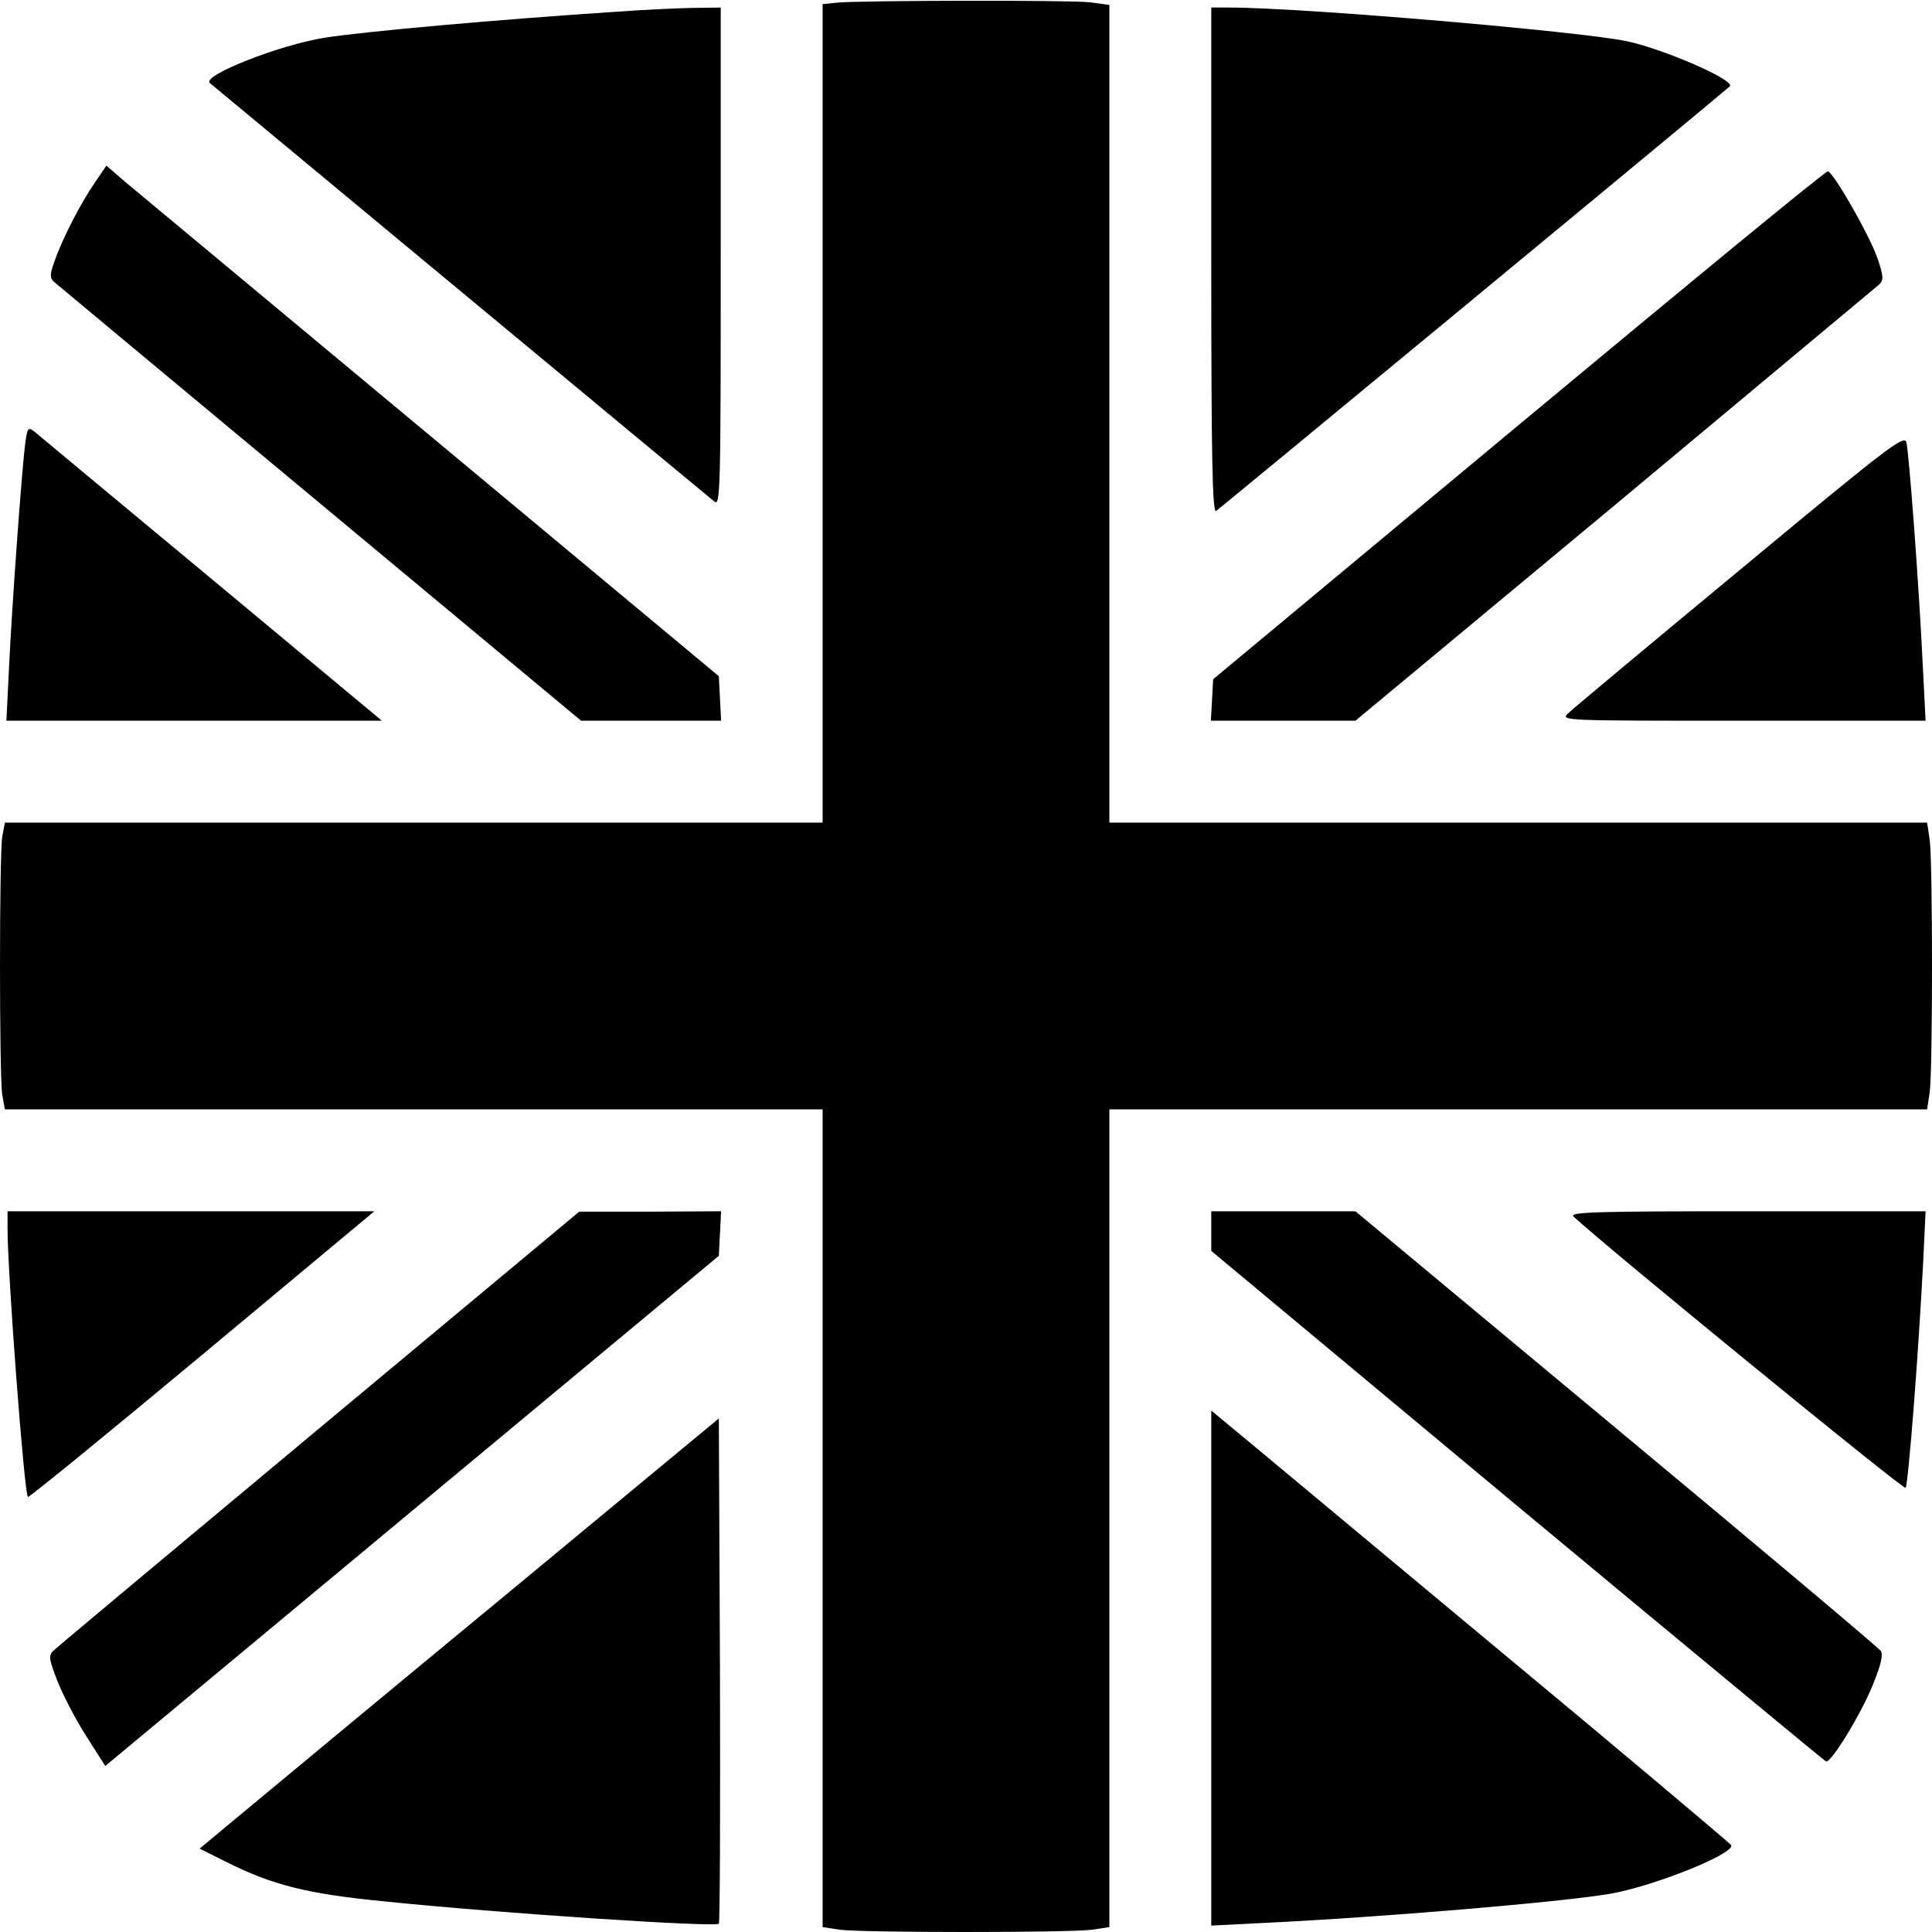 <?xml version="1.0" standalone="no"?>
<!DOCTYPE svg PUBLIC "-//W3C//DTD SVG 20010904//EN"
 "http://www.w3.org/TR/2001/REC-SVG-20010904/DTD/svg10.dtd">
<svg version="1.0" xmlns="http://www.w3.org/2000/svg"
 width="512pt" height="512pt" viewBox="0 0 512 512"
 preserveAspectRatio="xMidYMid meet">

<g transform="translate(0,512) scale(0.1,-0.1)"
fill="#000000" stroke="none">
<path d="M2218 5113 l-38 -4 0 -1085 0 -1084 -1084 0 -1083 0 -7 -37 c-8 -49
-8 -637 0 -685 l7 -38 1083 0 1084 0 0 -1084 0 -1083 46 -7 c61 -8 607 -8 668
0 l46 7 0 1083 0 1084 1084 0 1083 0 7 46 c8 61 8 607 0 668 l-7 46 -1083 0
-1084 0 0 1084 0 1083 -52 7 c-56 6 -606 5 -670 -1z"/>
<path d="M1635 5089 c-319 -21 -665 -52 -775 -69 -119 -19 -325 -100 -304
-120 11 -9 1313 -1090 1337 -1109 16 -13 17 22 17 648 l0 661 -77 -1 c-43 -1
-132 -5 -198 -10z"/>
<path d="M3210 4429 c0 -533 3 -669 13 -663 9 6 1324 1092 1361 1125 17 15
-167 96 -269 119 -117 26 -863 90 -1057 90 l-48 0 0 -671z"/>
<path d="M252 4637 c-37 -53 -87 -150 -107 -208 -13 -35 -13 -45 -3 -55 7 -6
325 -271 706 -588 l692 -576 186 0 185 0 -3 59 -3 59 -760 633 c-418 348 -783
652 -812 676 l-51 44 -30 -44z"/>
<path d="M4025 3994 l-810 -674 -3 -55 -3 -55 192 0 191 0 687 571 c377 315
693 578 701 585 12 12 12 21 -5 71 -21 60 -115 225 -131 229 -5 2 -373 -301
-819 -672z"/>
<path d="M66 3938 c-9 -76 -34 -419 -42 -585 l-7 -143 498 0 497 0 -454 378
c-249 207 -461 383 -469 390 -15 11 -17 7 -23 -40z"/>
<path d="M4610 3609 c-239 -198 -444 -369 -455 -380 -19 -19 -12 -19 464 -19
l484 0 -7 138 c-10 214 -37 575 -44 600 -6 20 -46 -10 -442 -339z"/>
<path d="M20 1863 c0 -114 44 -701 54 -710 2 -3 210 167 461 376 l457 381
-486 0 -486 0 0 -47z"/>
<path d="M845 1334 c-379 -316 -696 -581 -704 -589 -13 -12 -11 -23 12 -82 15
-37 49 -103 77 -146 l49 -77 813 676 813 676 3 59 3 59 -188 -1 -188 0 -690
-575z"/>
<path d="M3210 1857 l0 -52 810 -675 c446 -371 815 -676 819 -678 14 -5 98
134 127 210 19 47 25 74 18 83 -5 8 -320 273 -700 589 l-692 576 -191 0 -191
0 0 -53z"/>
<path d="M4170 1896 c87 -81 875 -725 880 -719 7 8 34 352 47 606 l6 127 -474
0 c-402 0 -471 -2 -459 -14z"/>
<path d="M3210 699 l0 -682 138 7 c313 15 787 55 917 77 114 19 332 106 323
129 -2 4 -291 248 -643 540 -352 293 -661 551 -687 572 l-48 40 0 -683z"/>
<path d="M1335 889 c-314 -259 -623 -516 -688 -570 l-118 -98 68 -34 c125 -63
217 -86 423 -106 300 -31 875 -69 885 -59 3 3 4 305 3 672 l-3 667 -570 -472z"/>
</g>
</svg>
